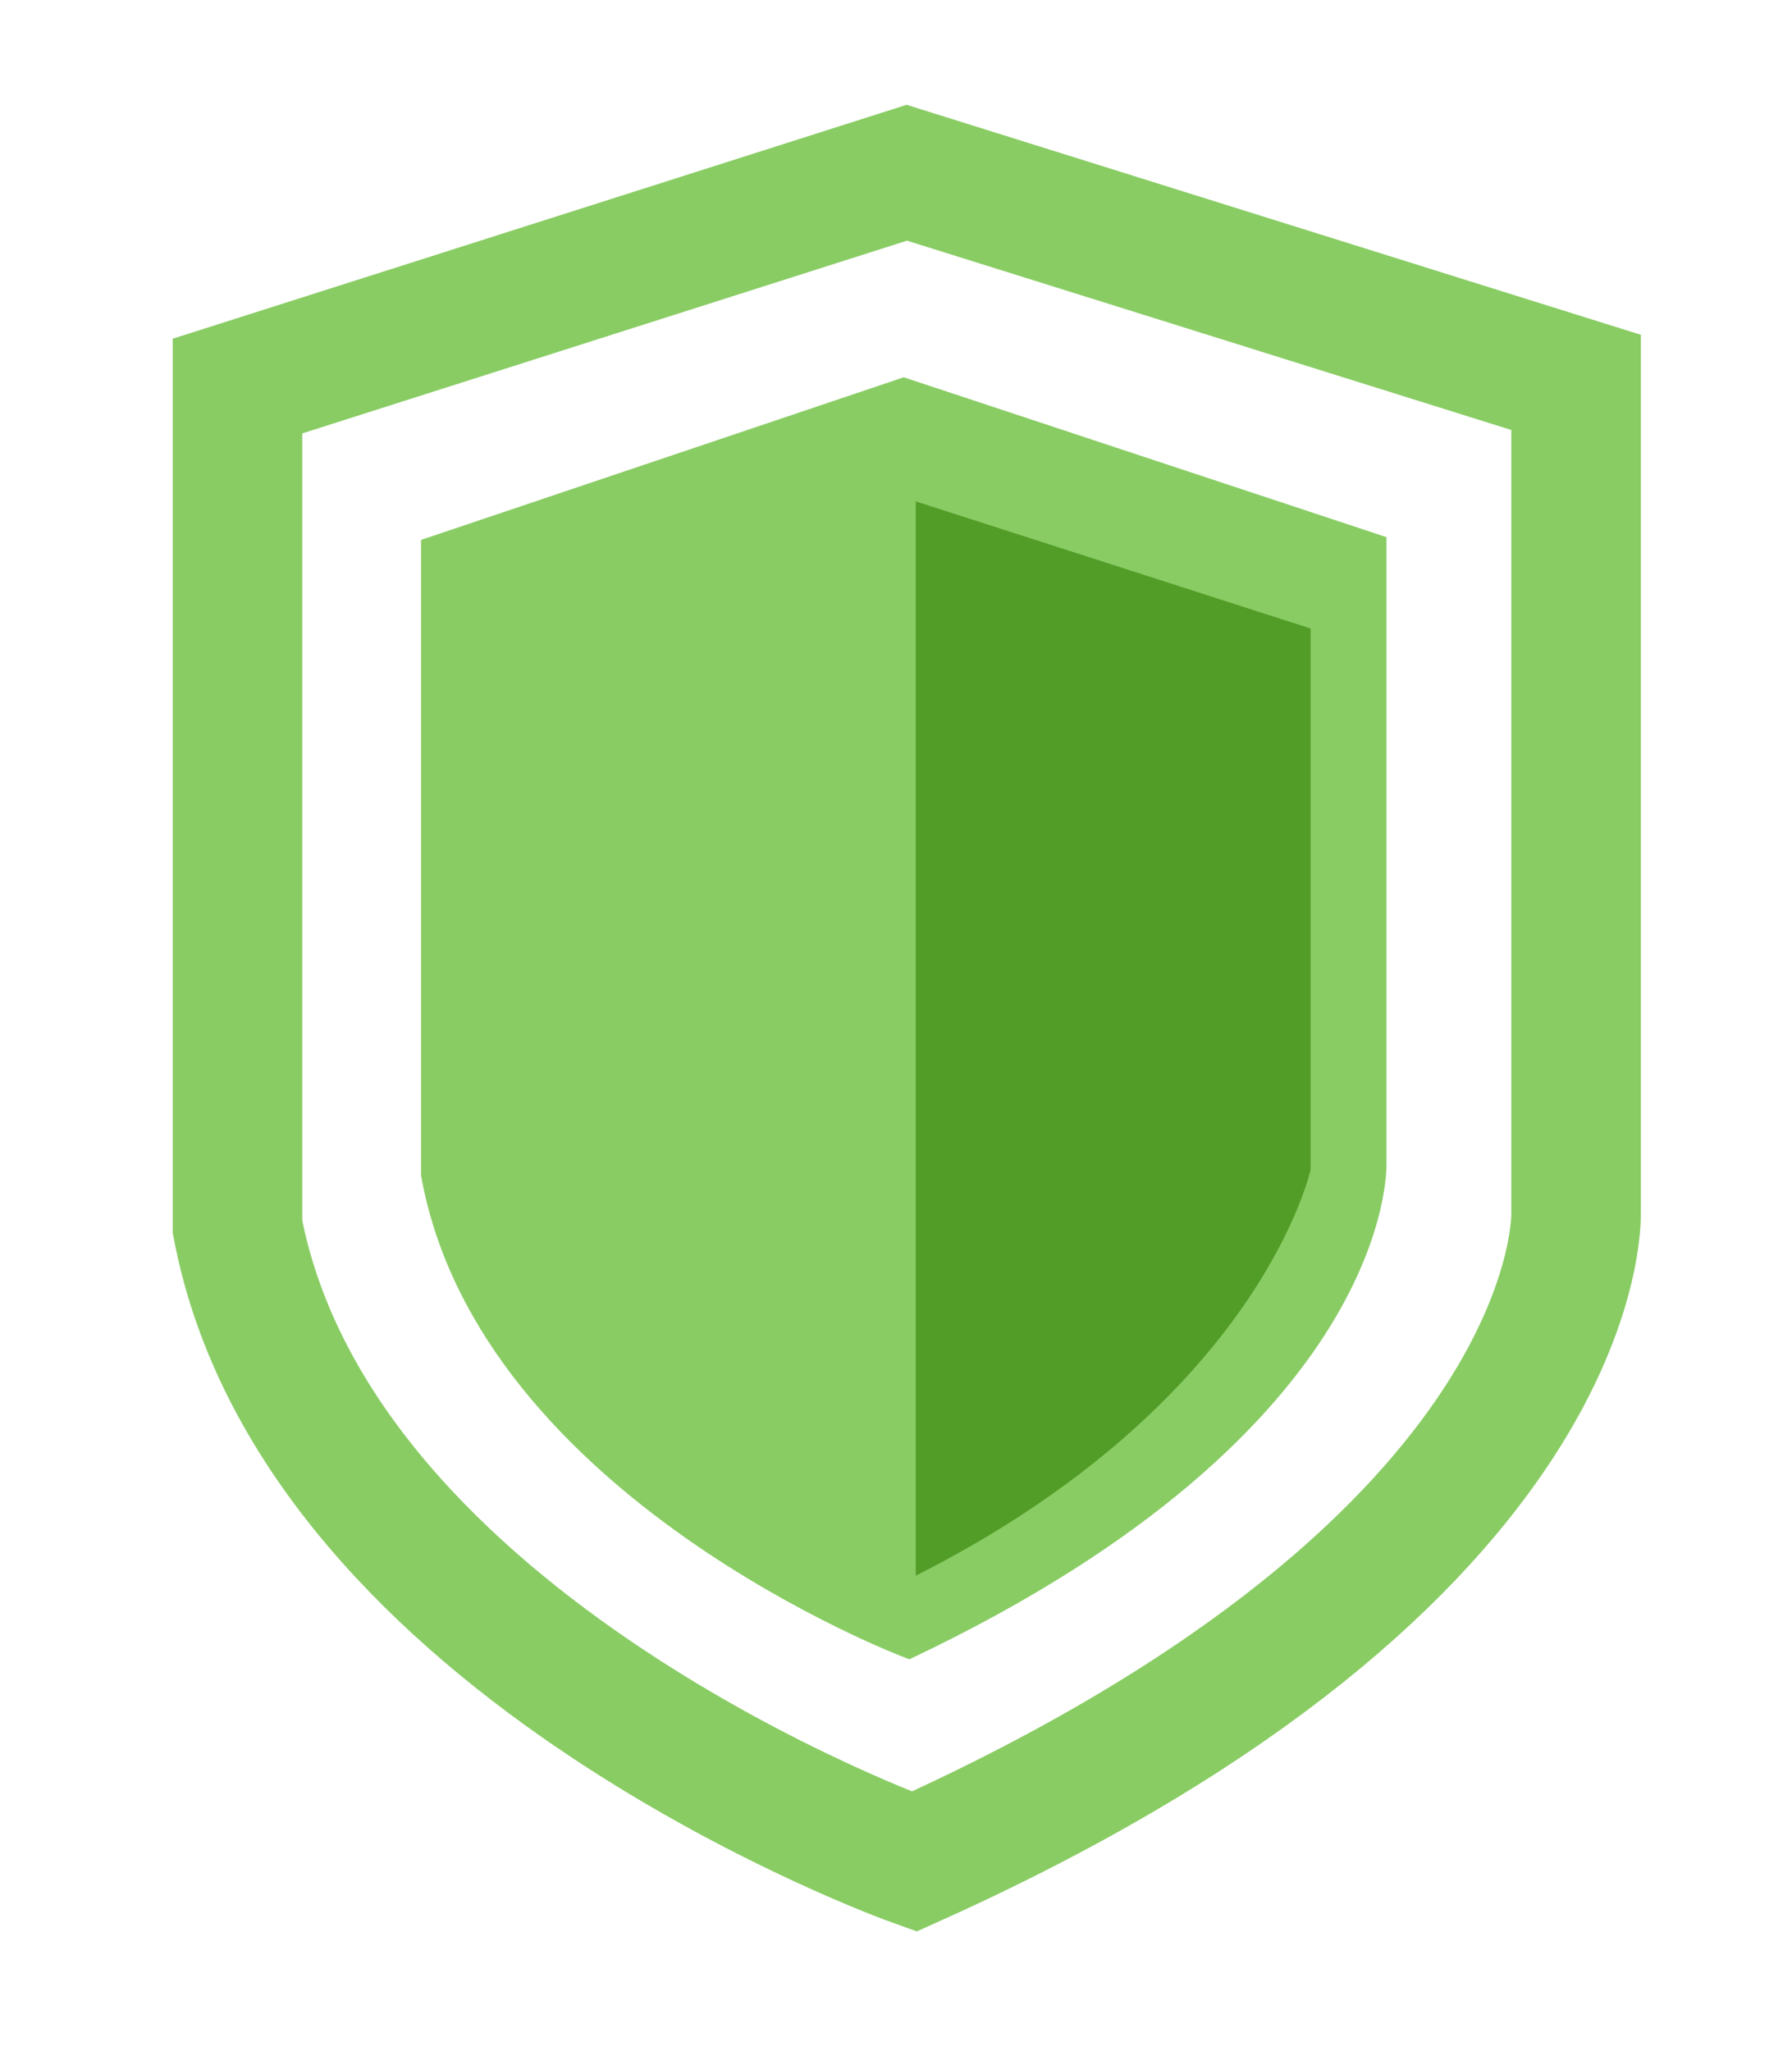 <?xml version="1.0" encoding="UTF-8"?>
<svg width="83px" height="95px" viewBox="0 0 83 95" version="1.1" xmlns="http://www.w3.org/2000/svg" xmlns:xlink="http://www.w3.org/1999/xlink">
    <!-- Generator: Sketch 49 (51002) - http://www.bohemiancoding.com/sketch -->
    <title>Artboard</title>
    <desc>Created with Sketch.</desc>
    <defs>
        <path d="M31,0 L61.999,9.709 L61.999,48.132 C61.999,48.132 62.675,64.108 31.337,78.215 C31.337,78.215 3.717,68.357 0,48.811 L0,9.879 L31,0 Z" id="path-1"></path>
        <filter x="-21.8%" y="-17.3%" width="143.5%" height="134.5%" filterUnits="objectBoundingBox" id="filter-2">
            <feMorphology radius="3" operator="dilate" in="SourceAlpha" result="shadowSpreadOuter1"></feMorphology>
            <feOffset dx="0" dy="0" in="shadowSpreadOuter1" result="shadowOffsetOuter1"></feOffset>
            <feGaussianBlur stdDeviation="3.5" in="shadowOffsetOuter1" result="shadowBlurOuter1"></feGaussianBlur>
            <feComposite in="shadowBlurOuter1" in2="SourceAlpha" operator="out" result="shadowBlurOuter1"></feComposite>
            <feColorMatrix values="0 0 0 0 0   0 0 0 0 0   0 0 0 0 0  0 0 0 0.228 0" type="matrix" in="shadowBlurOuter1"></feColorMatrix>
        </filter>
    </defs>
    <g id="Artboard" stroke="none" stroke-width="1" fill="none" fill-rule="evenodd">
        <g id="Verified-Aadhar-Shield" transform="translate(11, 8)">
            <g id="Shape">
                <use fill="black" fill-opacity="1" filter="url(#filter-2)" xlink:href="#path-1"></use>
                <use stroke="#89CC64" stroke-width="6" fill="#FFFFFF" fill-rule="evenodd" xlink:href="#path-1"></use>
            </g>
            <g id="Group" transform="translate(9, 10)">
                <path d="M21.859,0 L43.717,7.237 L43.717,35.877 C43.717,35.877 44.194,47.786 22.097,58.302 C22.097,58.302 2.621,50.954 0,36.384 L0,7.364 L21.859,0 Z" id="Shape" stroke="#89CC64" fill="#89CC64"></path>
                <path d="M22.415,5.219 L40.704,11.107 L40.704,36.168 C40.704,36.168 38.382,46.904 22.415,54.974 C22.415,54.974 22.415,38.389 22.415,5.219 Z" id="Shape" fill="#529D28"></path>
            </g>
        </g>
    </g>
</svg>